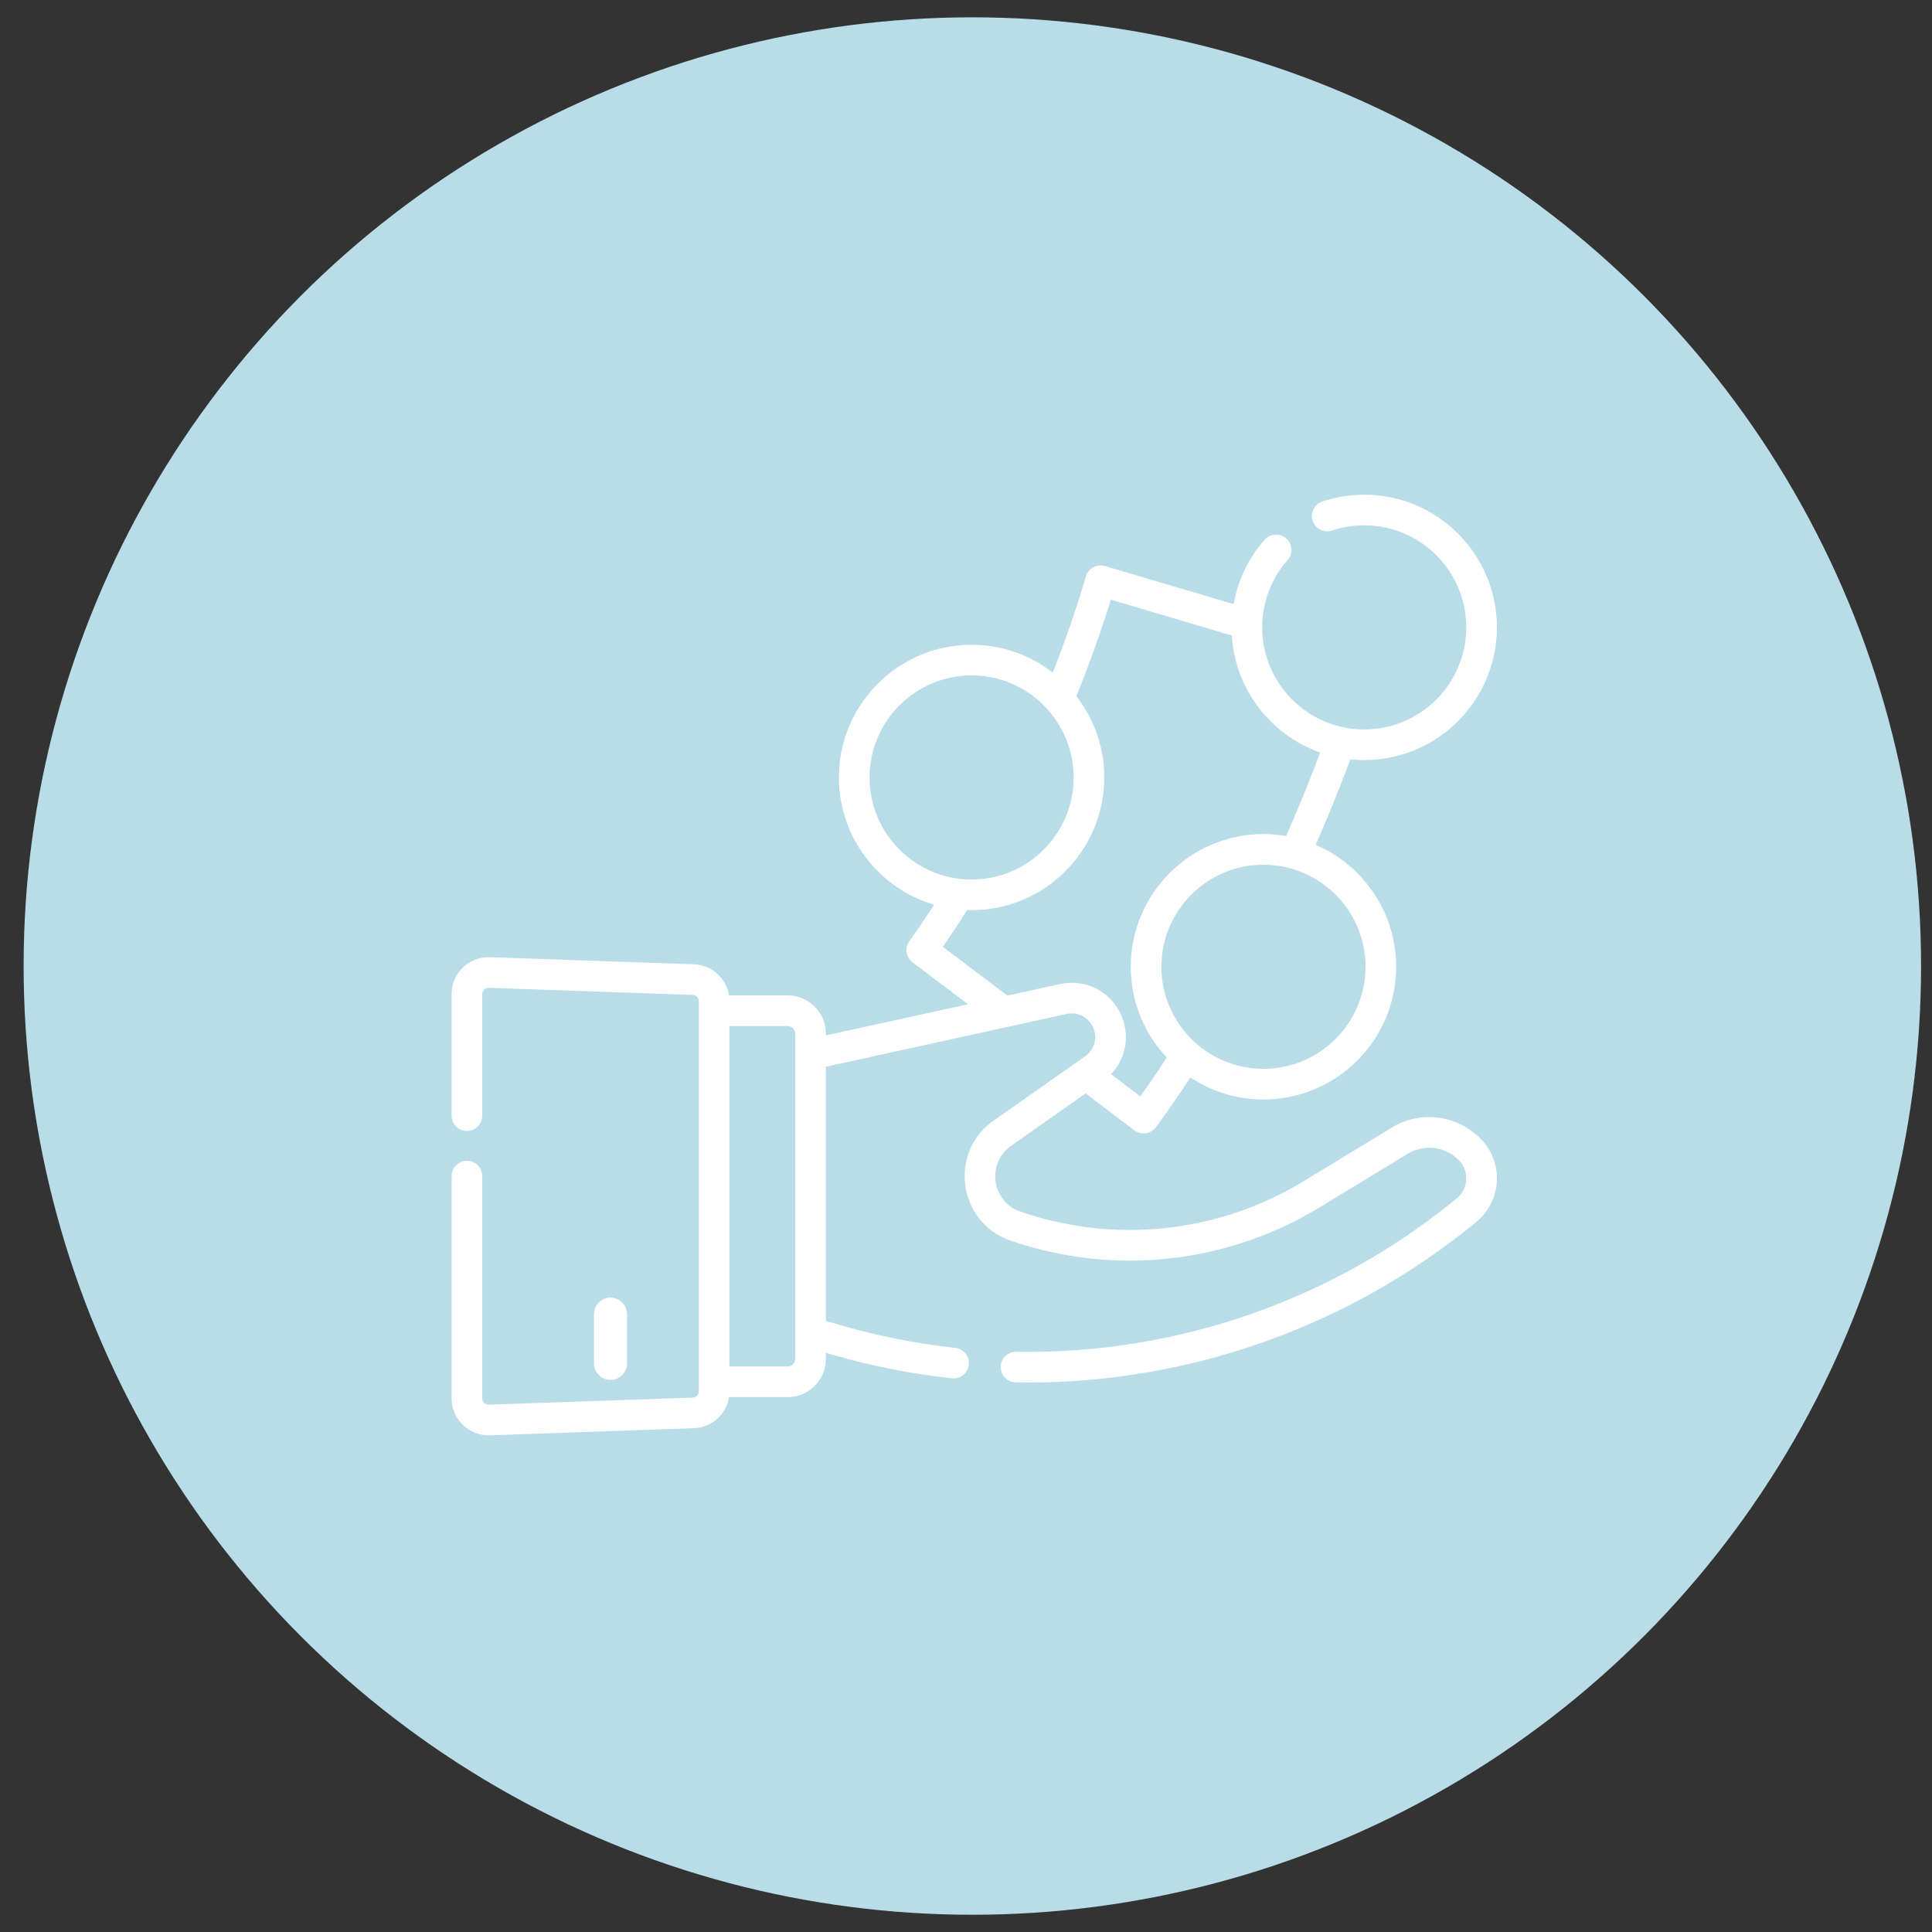 <svg width="53" height="53" viewBox="0 0 53 53" fill="none" xmlns="http://www.w3.org/2000/svg">
<rect x="0" y="0" width="53" height="53" fill="#333333" stroke="none"/>
<circle cx="26.674" cy="26.501" r="26.026" fill="#B8DDE9"/>
<path d="M40.57 31.192L40.547 31.17C39.904 30.574 38.935 30.475 38.189 30.928L35.774 32.398C33.428 33.824 30.594 34.132 27.997 33.24C27.204 32.968 27.052 31.913 27.74 31.43L29.783 29.994L31.117 31.008C31.207 31.076 31.32 31.104 31.428 31.089C31.538 31.074 31.638 31.016 31.705 30.927C31.75 30.868 32.112 30.387 32.655 29.557C33.23 29.939 33.919 30.162 34.66 30.162C36.667 30.162 38.3 28.529 38.3 26.522C38.3 25.023 37.39 23.734 36.093 23.176C36.435 22.398 36.754 21.612 37.044 20.831C37.169 20.844 37.296 20.851 37.425 20.851C39.432 20.851 41.064 19.218 41.064 17.211C41.064 15.204 39.432 13.571 37.425 13.571C37.034 13.571 36.648 13.633 36.277 13.757C36.057 13.83 35.937 14.068 36.011 14.288C36.084 14.508 36.321 14.627 36.542 14.554C36.827 14.459 37.124 14.411 37.425 14.411C38.968 14.411 40.224 15.667 40.224 17.211C40.224 18.755 38.968 20.011 37.425 20.011C35.881 20.011 34.625 18.755 34.625 17.211C34.625 16.53 34.873 15.874 35.322 15.363C35.475 15.189 35.459 14.923 35.284 14.77C35.11 14.617 34.845 14.634 34.691 14.808C34.249 15.311 33.957 15.922 33.841 16.573L30.313 15.528C30.206 15.496 30.091 15.508 29.993 15.561C29.895 15.614 29.823 15.704 29.791 15.811C29.533 16.683 29.227 17.569 28.881 18.452C28.265 17.974 27.492 17.688 26.653 17.688C24.646 17.688 23.013 19.321 23.013 21.328C23.013 22.978 24.118 24.375 25.626 24.819C25.213 25.457 24.953 25.806 24.95 25.811C24.811 25.996 24.848 26.259 25.032 26.398L26.555 27.549L22.656 28.404V28.355C22.656 27.777 22.186 27.306 21.608 27.306H19.997C19.923 26.834 19.526 26.47 19.032 26.453L13.438 26.258C13.161 26.248 12.898 26.349 12.698 26.542C12.499 26.735 12.389 26.994 12.389 27.271V30.606C12.389 30.838 12.577 31.026 12.809 31.026C13.041 31.026 13.229 30.838 13.229 30.606V27.271C13.229 27.207 13.262 27.166 13.282 27.147C13.302 27.128 13.343 27.096 13.409 27.098L19.003 27.293C19.096 27.296 19.17 27.372 19.17 27.466V38.166C19.17 38.26 19.096 38.336 19.003 38.34L13.408 38.534C13.344 38.536 13.302 38.505 13.282 38.486C13.262 38.467 13.229 38.425 13.229 38.361V32.264C13.229 32.032 13.041 31.844 12.809 31.844C12.577 31.844 12.389 32.032 12.389 32.264V38.361C12.389 38.638 12.499 38.897 12.698 39.09C12.889 39.274 13.137 39.375 13.401 39.375C13.413 39.375 13.425 39.374 13.438 39.374L19.032 39.179C19.526 39.162 19.923 38.799 19.997 38.326H21.608C22.186 38.326 22.656 37.856 22.656 37.278V37.111L22.854 37.168C23.917 37.475 25.013 37.691 26.113 37.811C26.344 37.837 26.551 37.67 26.577 37.439C26.602 37.209 26.435 37.002 26.205 36.976C25.152 36.861 24.103 36.654 23.087 36.361L22.656 36.237V29.264L29.258 27.816C29.521 27.758 29.786 27.866 29.935 28.089C30.131 28.384 30.058 28.774 29.769 28.977L27.257 30.742C26.011 31.618 26.283 33.54 27.724 34.035C30.558 35.008 33.651 34.672 36.211 33.115L38.626 31.646C39.052 31.387 39.607 31.444 39.975 31.786L39.998 31.807C40.15 31.948 40.23 32.139 40.224 32.346C40.218 32.553 40.126 32.739 39.967 32.871C36.571 35.666 32.277 37.16 27.881 37.083C27.649 37.079 27.458 37.263 27.453 37.495C27.449 37.727 27.634 37.919 27.866 37.923C27.982 37.925 28.096 37.926 28.212 37.926C32.688 37.926 37.04 36.368 40.501 33.519C40.845 33.236 41.05 32.817 41.064 32.371C41.077 31.925 40.897 31.495 40.57 31.192ZM21.816 37.278C21.816 37.392 21.723 37.486 21.608 37.486H20.01V28.147H21.608C21.723 28.147 21.816 28.24 21.816 28.355V37.278ZM37.46 26.521C37.46 28.065 36.204 29.321 34.66 29.321C33.116 29.321 31.86 28.065 31.86 26.521C31.86 24.978 33.116 23.722 34.66 23.722C36.204 23.722 37.46 24.978 37.46 26.521ZM23.854 21.328C23.854 19.784 25.11 18.528 26.653 18.528C28.197 18.528 29.453 19.784 29.453 21.328C29.453 22.872 28.197 24.128 26.653 24.128C25.11 24.128 23.854 22.872 23.854 21.328ZM29.078 26.995L27.635 27.312L25.865 25.974C26.023 25.745 26.252 25.405 26.53 24.965C26.571 24.966 26.612 24.968 26.653 24.968C28.66 24.968 30.293 23.335 30.293 21.328C30.293 20.488 30.007 19.715 29.527 19.099C29.884 18.216 30.202 17.328 30.474 16.451L33.792 17.434C33.883 18.921 34.869 20.168 36.217 20.644C35.931 21.407 35.617 22.175 35.281 22.936C35.079 22.901 34.872 22.881 34.66 22.881C32.653 22.881 31.02 24.514 31.02 26.521C31.02 27.484 31.396 28.359 32.008 29.011C31.703 29.48 31.454 29.84 31.284 30.079L30.479 29.468C30.95 28.974 31.028 28.215 30.634 27.623C30.292 27.11 29.681 26.863 29.078 26.995Z" fill="white"/>
<path d="M17.201 37.402V36.05C17.201 35.8 16.998 35.597 16.748 35.597C16.498 35.597 16.295 35.8 16.295 36.05V37.402C16.295 37.652 16.498 37.855 16.748 37.855C16.998 37.855 17.201 37.652 17.201 37.402Z" fill="white"/>
</svg>
